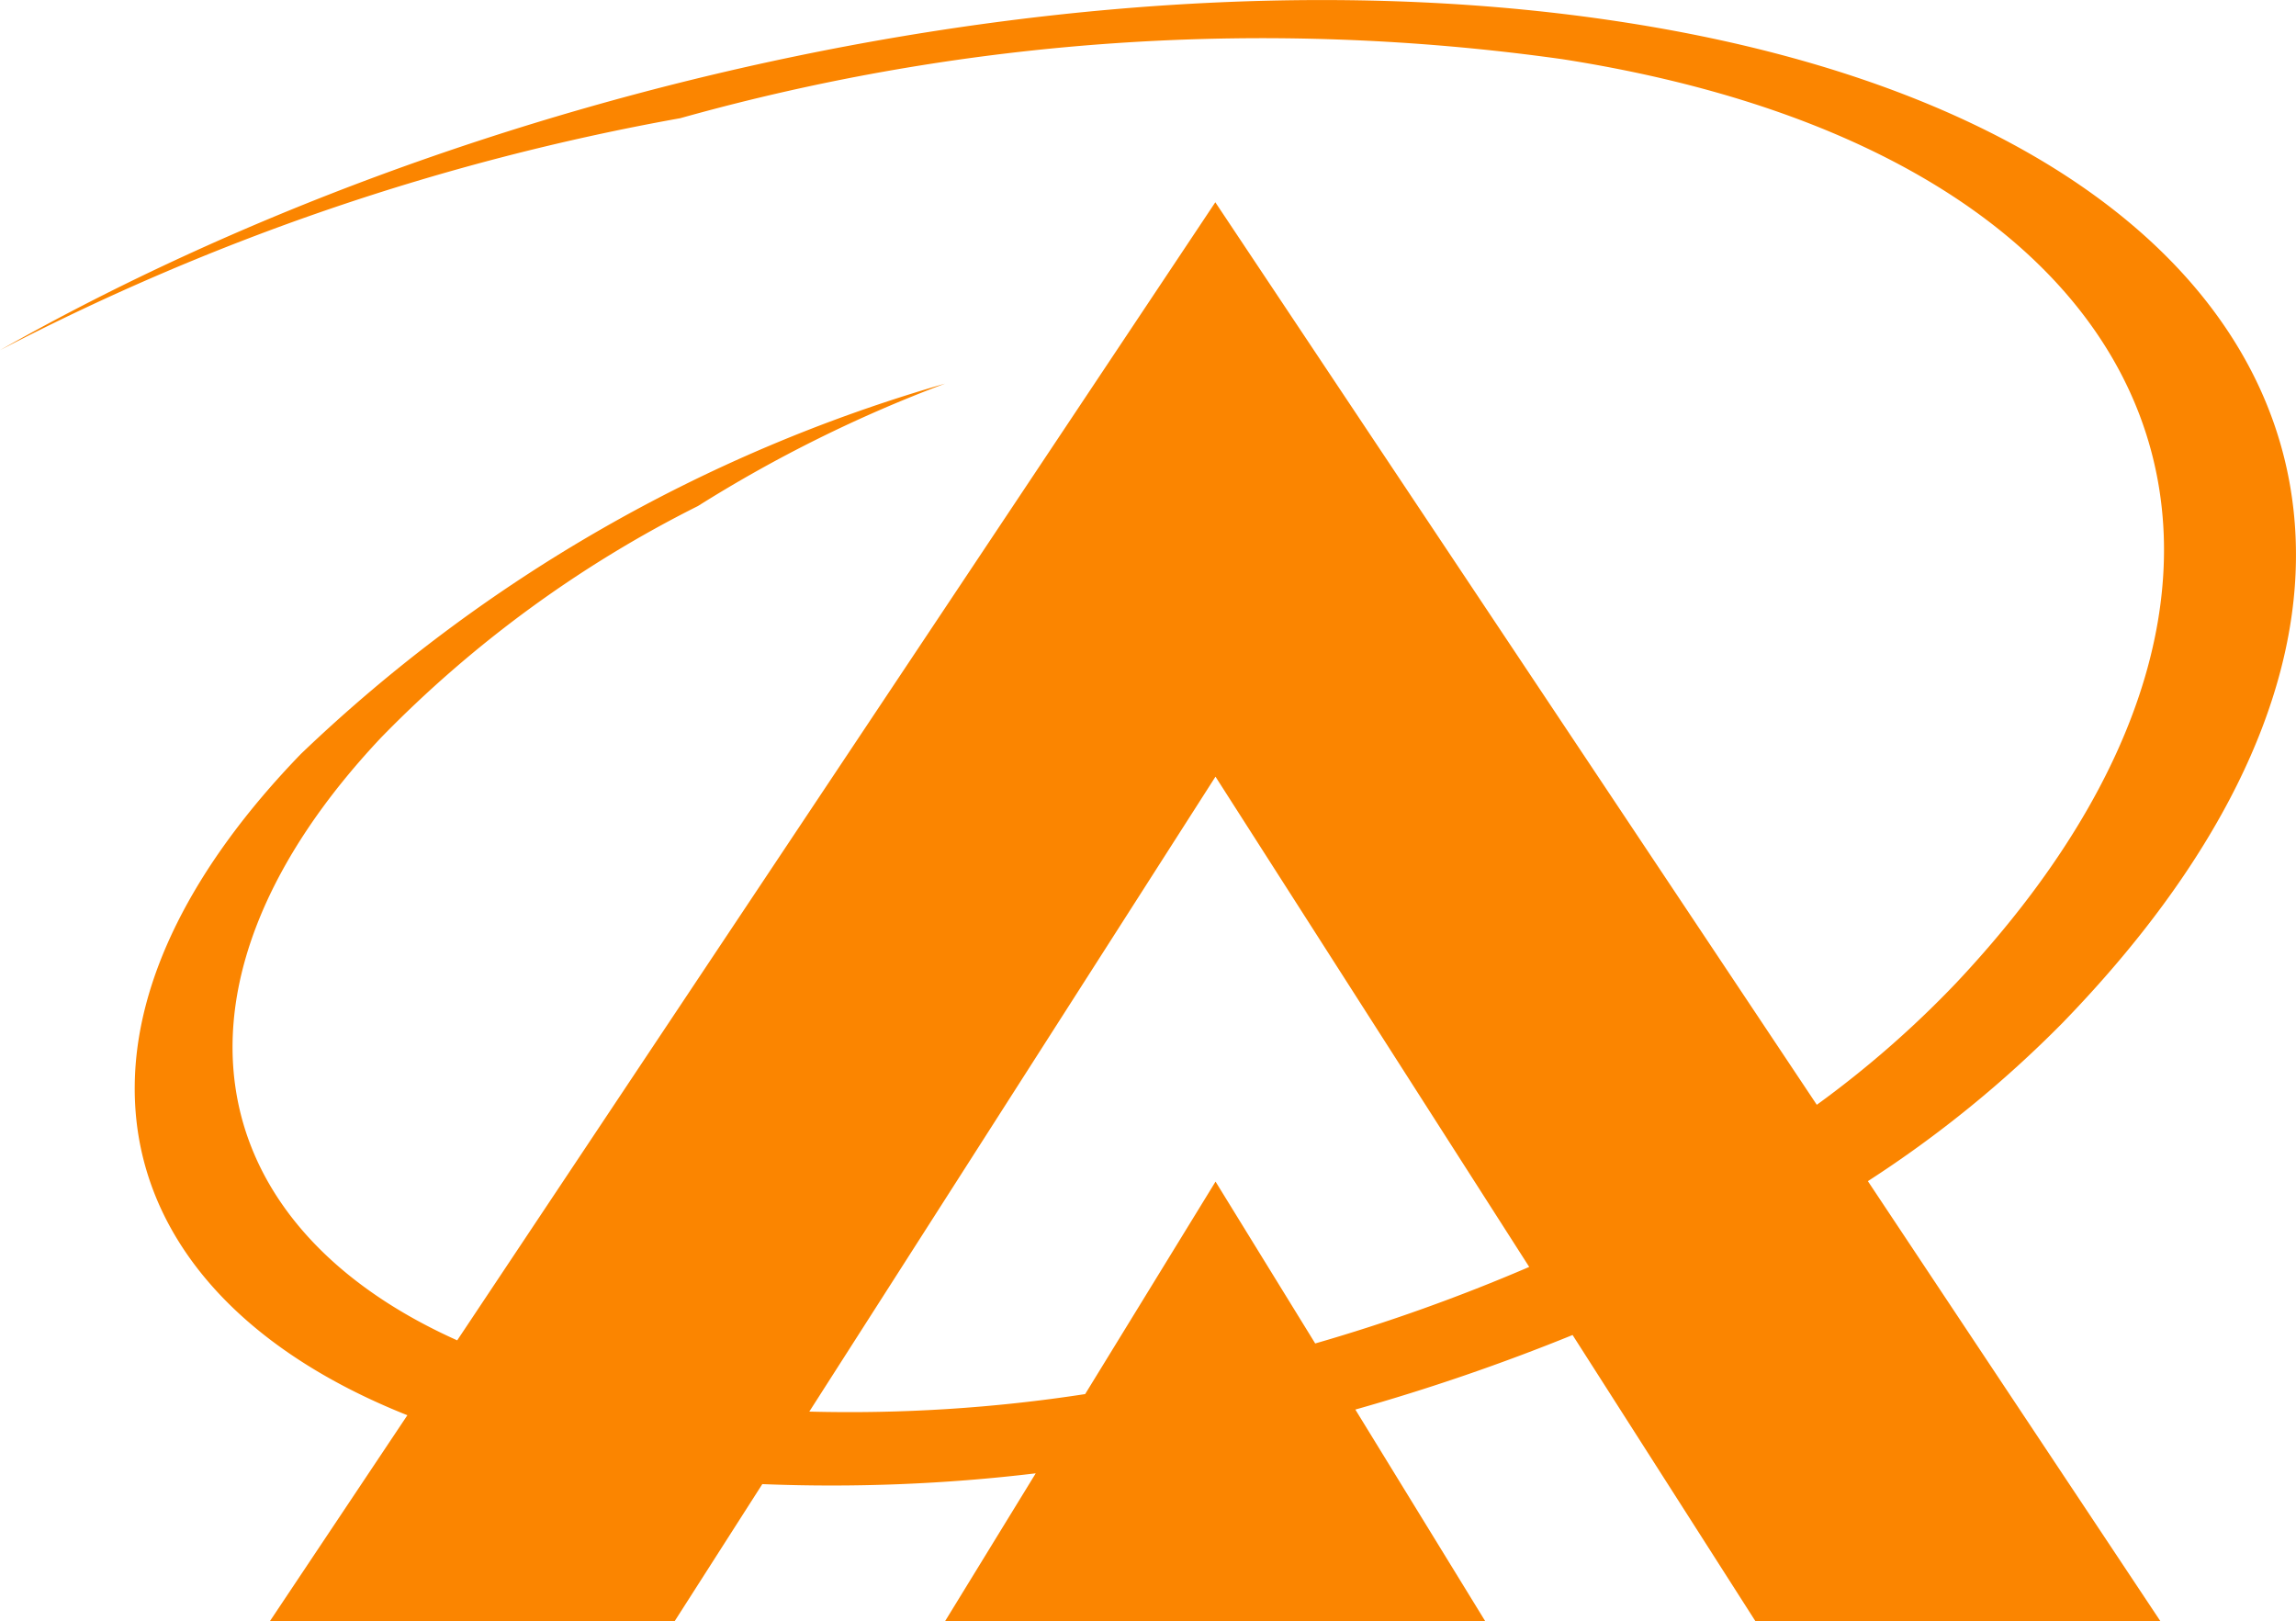 <svg xmlns="http://www.w3.org/2000/svg" width="40.501" height="28.599" viewBox="0 0 40.501 28.599">
  <path id="Icon_awesome-asymmetrik" data-name="Icon awesome-asymmetrik" d="M36.387,21.741c2.728-2.812,4.085-5.625,4.113-8.163.056-4.605-4.177-8.311-11.911-9.492C19.54,2.7,8.3,5.175,0,9.879A42.051,42.051,0,0,1,12,5.787a38.032,38.032,0,0,1,15.56-1.041C38.285,6.42,41.4,13.711,34.509,21.038a17.983,17.983,0,0,1-2.461,2.152L21.438,7.27,8.065,27.345C3.452,25.277,2.686,21,6.722,16.713a20.812,20.812,0,0,1,5.59-4.085,23.957,23.957,0,0,1,4.359-2.159A27.348,27.348,0,0,0,5.309,17C3.361,19.013,2.4,21.016,2.377,22.83c-.035,2.468,1.645,4.577,4.809,5.836L4.76,32.3H11.9l1.547-2.419a30.275,30.275,0,0,0,4.823-.19l-1.6,2.609H26.2l-2.292-3.734a36.7,36.7,0,0,0,3.832-1.315L30.966,32.3h7.144l-5.161-7.763A20.258,20.258,0,0,0,36.387,21.741ZM23.2,27.4l-1.758-2.855-2.3,3.748a27.306,27.306,0,0,1-4.866.309l7.165-11.2,5.534,8.648A32.039,32.039,0,0,1,23.2,27.4Z" transform="translate(0 -3.702)" fill="#fb8500"/>
</svg>
